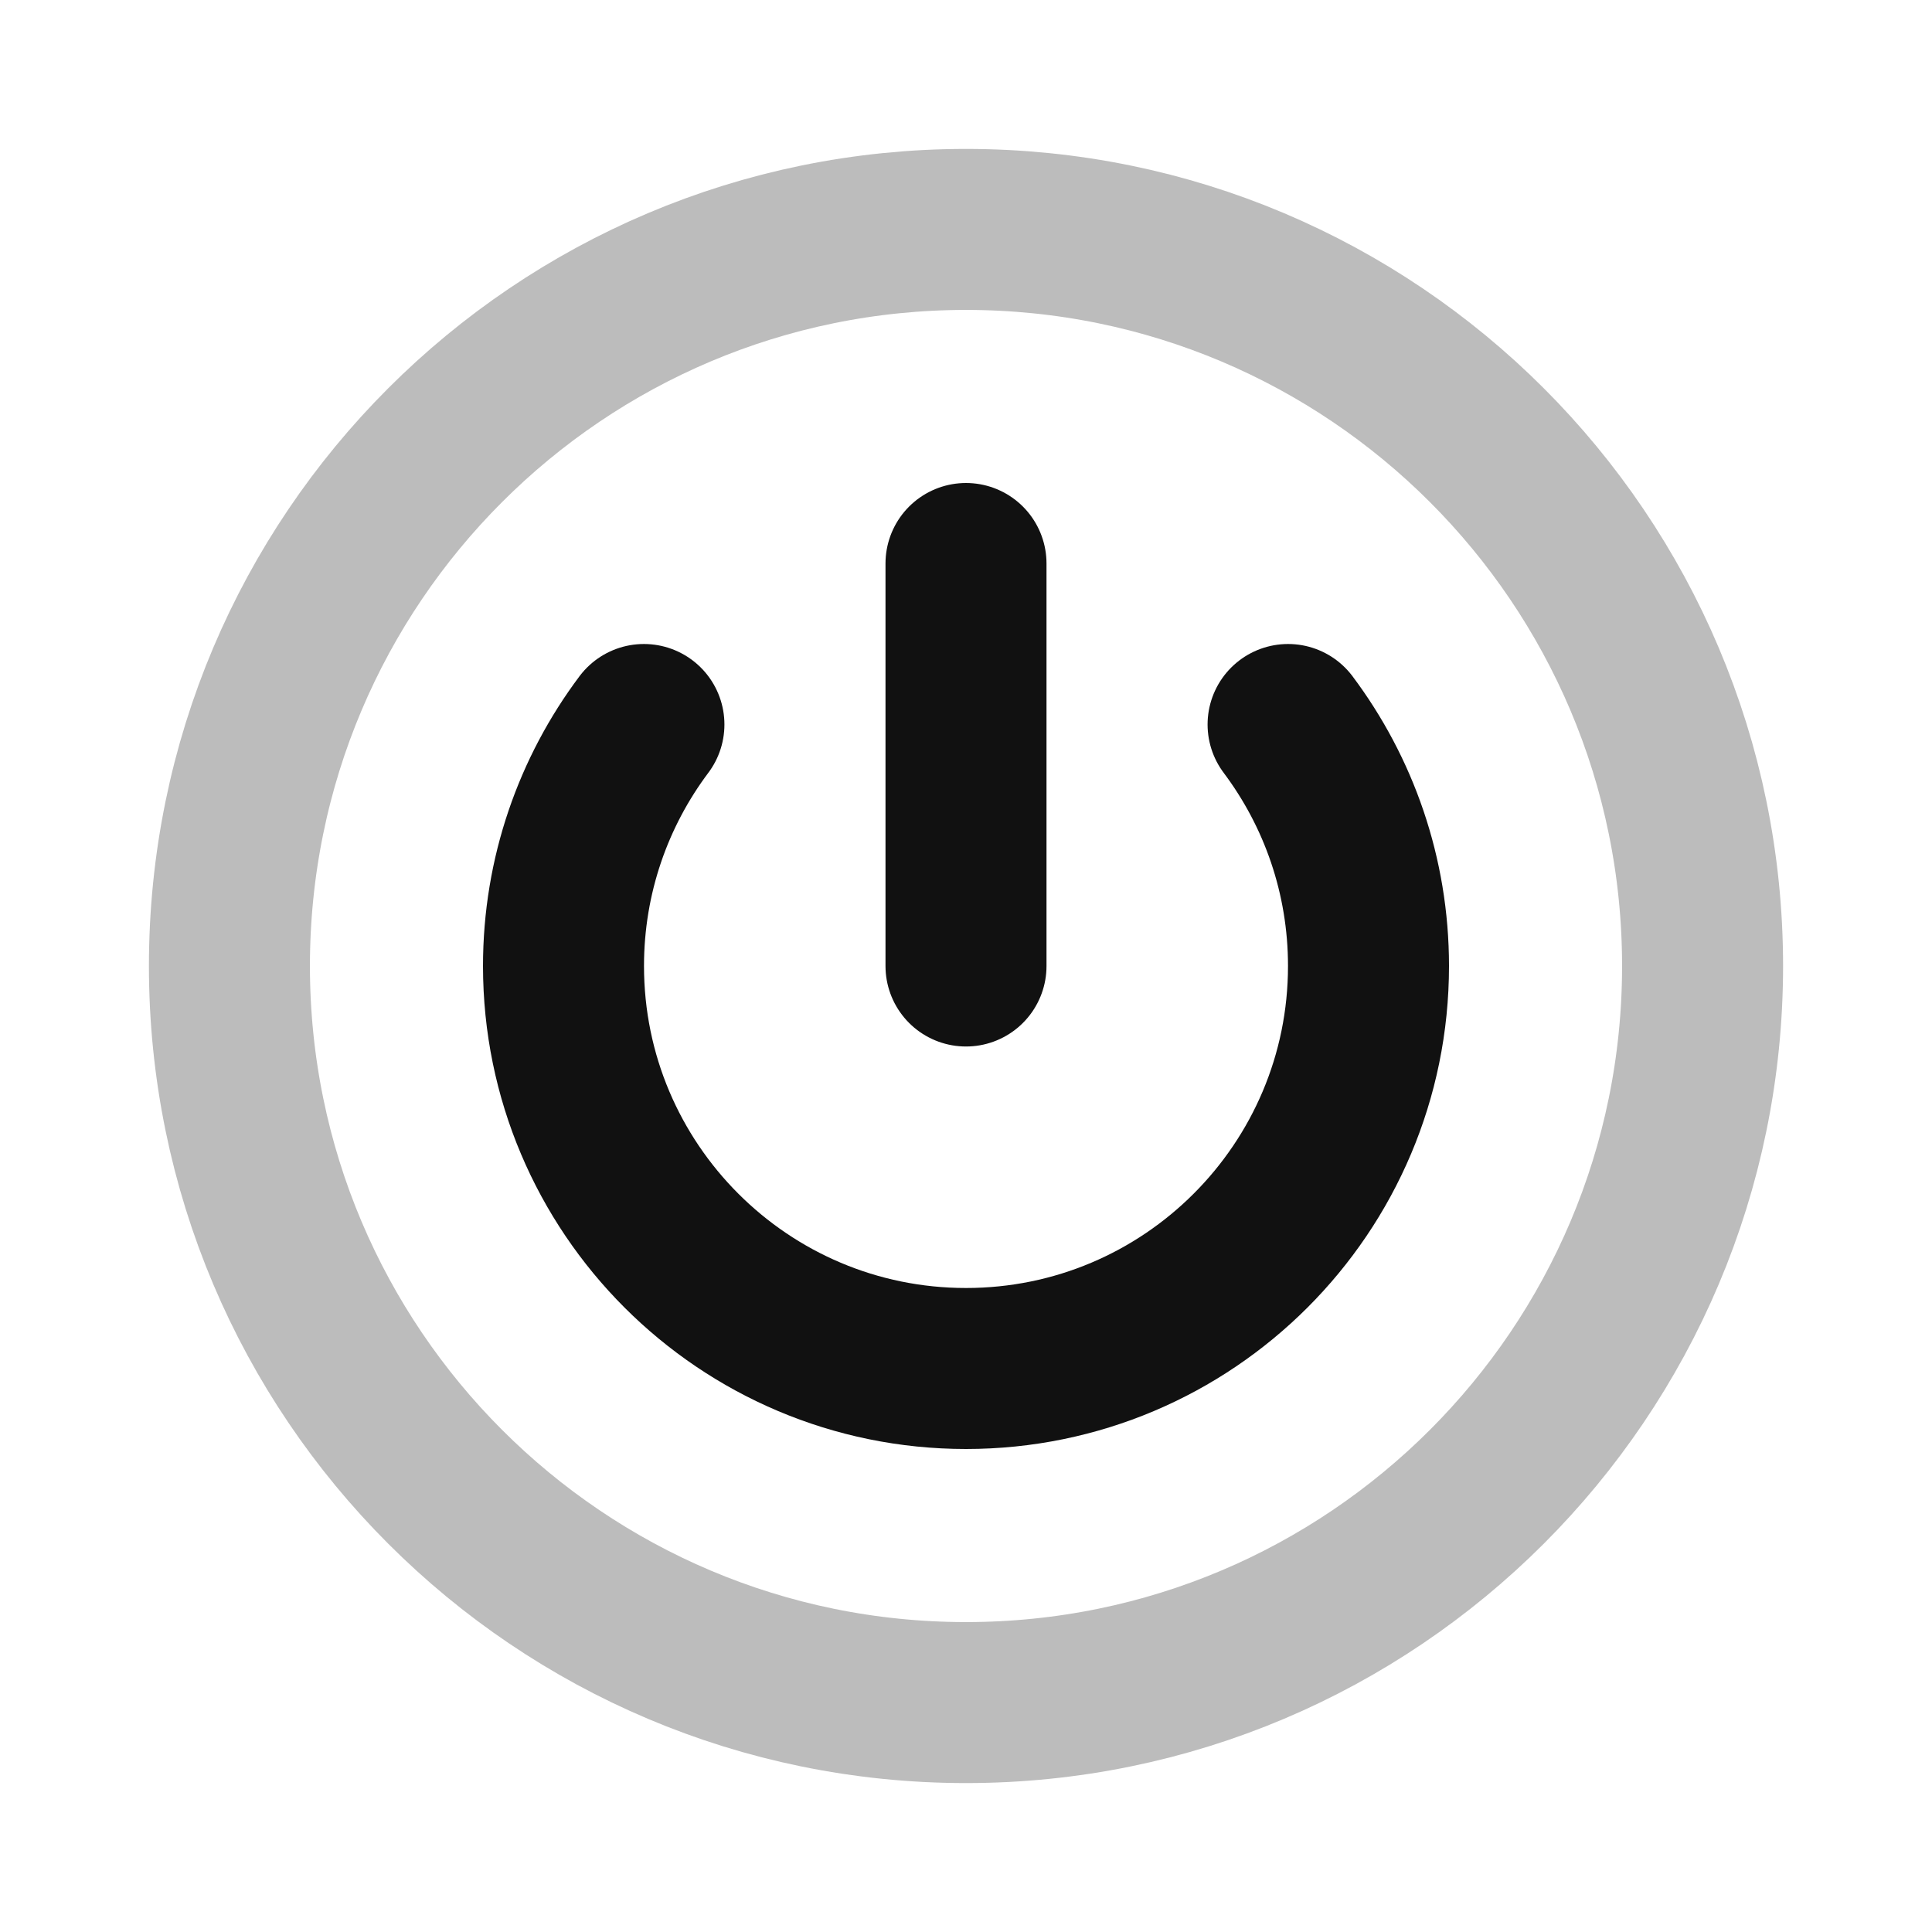 <svg width="24" height="24" viewBox="0 0 24 24" fill="none" xmlns="http://www.w3.org/2000/svg">
<path d="M12 7V12M16.001 9C16.628 9.836 17 10.875 17 12C17 14.761 14.761 17 12 17C9.239 17 7 14.761 7 12C7 10.875 7.372 9.836 7.999 9" stroke="#111111" stroke-width="2" stroke-linecap="round" stroke-linejoin="round"/>
<path opacity="0.28" d="M2.85 12C2.85 6.946 6.947 2.85 12 2.85C17.053 2.85 21.15 6.946 21.15 12C21.15 17.053 17.053 21.15 12 21.15C6.947 21.15 2.85 17.053 2.85 12Z" stroke="#111111" stroke-width="2" stroke-linecap="round" stroke-linejoin="round"/>
</svg>
